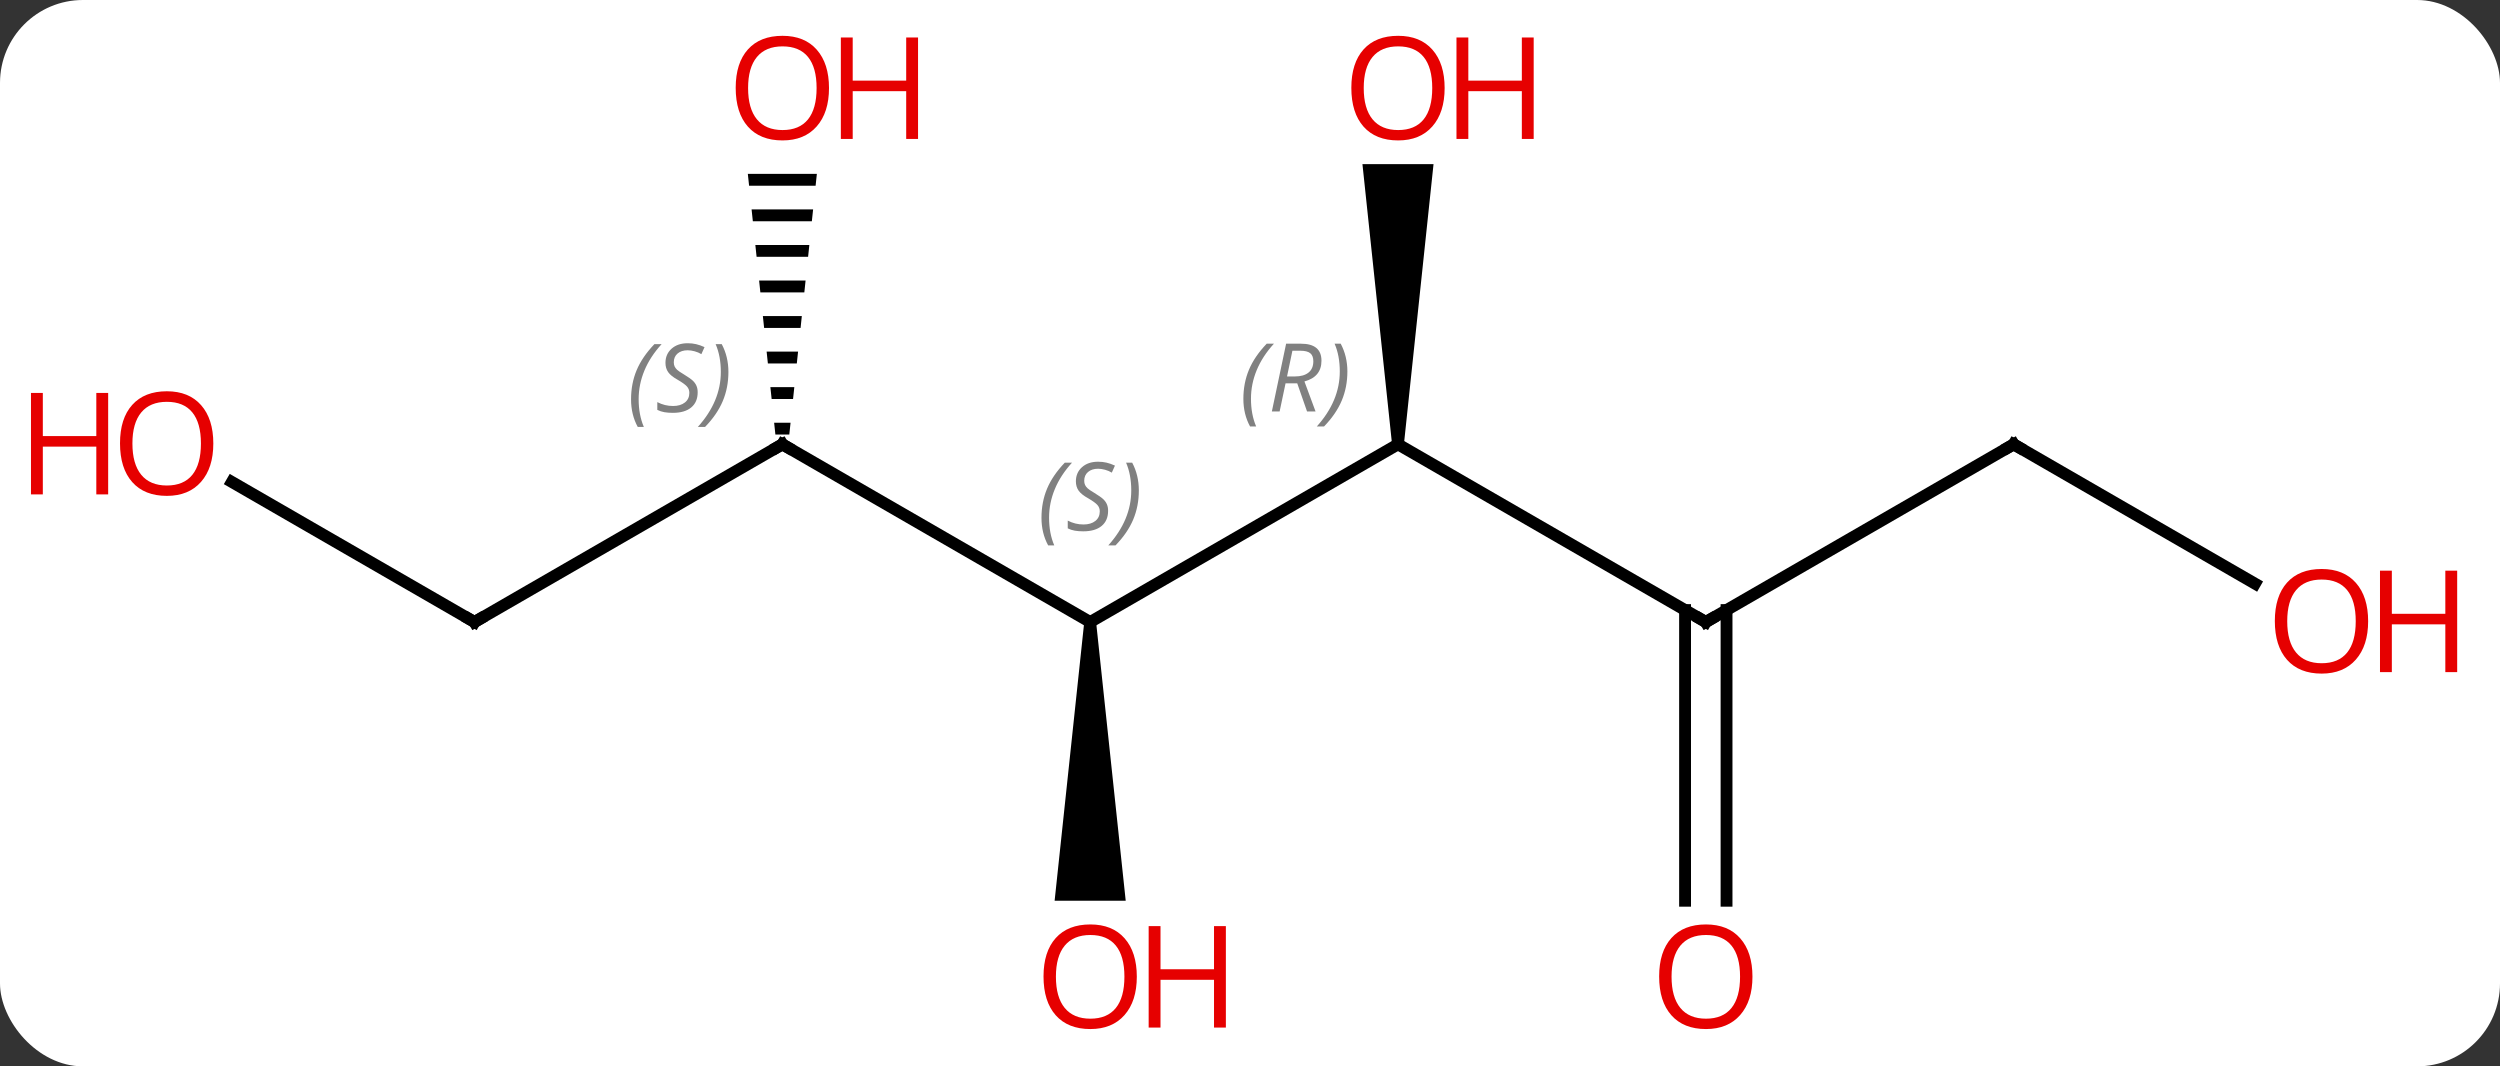 <svg width="211" viewBox="0 0 211 90" style="fill-opacity:1; color-rendering:auto; color-interpolation:auto; text-rendering:auto; stroke:black; stroke-linecap:square; stroke-miterlimit:10; shape-rendering:auto; stroke-opacity:1; fill:black; stroke-dasharray:none; font-weight:normal; stroke-width:1; font-family:'Open Sans'; font-style:normal; stroke-linejoin:miter; font-size:12; stroke-dashoffset:0; image-rendering:auto;" height="90" class="cas-substance-image" xmlns:xlink="http://www.w3.org/1999/xlink" xmlns="http://www.w3.org/2000/svg"><rect x="0" y="0" width="211" height="90" fill="#333333" stroke="none"/><svg class="cas-substance-single-component"><rect y="0" x="0" width="211" stroke="none" ry="7" rx="7" height="90" fill="white" class="cas-substance-group"/><svg y="0" x="0" width="211" viewBox="0 0 211 90" style="fill:black;" height="90" class="cas-substance-single-component-image"><svg><g><g transform="translate(105,45)" style="text-rendering:geometricPrecision; color-rendering:optimizeQuality; color-interpolation:linearRGB; stroke-linecap:butt; image-rendering:optimizeQuality;"><line y2="-7.5" y1="7.5" x2="12.99" x1="-12.99" style="fill:none;"/><line y2="-7.5" y1="7.5" x2="-38.97" x1="-12.99" style="fill:none;"/><path style="stroke:none;" d="M-13.49 7.5 L-12.49 7.5 L-9.99 31.023 L-15.99 31.023 Z"/><line y2="7.5" y1="-7.5" x2="38.97" x1="12.99" style="fill:none;"/><path style="stroke:none;" d="M13.49 -7.5 L12.49 -7.5 L9.99 -31.148 L15.99 -31.148 Z"/><line y2="7.5" y1="-7.5" x2="-64.953" x1="-38.97" style="fill:none;"/><path style="stroke:none;" d="M-41.883 -30.324 L-41.777 -29.324 L-36.163 -29.324 L-36.057 -30.324 ZM-41.566 -27.324 L-41.46 -26.324 L-36.48 -26.324 L-36.374 -27.324 ZM-41.249 -24.324 L-41.143 -23.324 L-36.797 -23.324 L-36.691 -24.324 ZM-40.931 -21.324 L-40.826 -20.324 L-37.114 -20.324 L-37.009 -21.324 ZM-40.614 -18.324 L-40.509 -17.324 L-37.431 -17.324 L-37.326 -18.324 ZM-40.297 -15.324 L-40.191 -14.324 L-37.749 -14.324 L-37.643 -15.324 ZM-39.98 -12.324 L-39.874 -11.324 L-38.066 -11.324 L-37.96 -12.324 ZM-39.663 -9.324 L-39.557 -8.324 L-38.383 -8.324 L-38.277 -9.324 Z"/><line y2="-7.5" y1="7.5" x2="64.953" x1="38.97" style="fill:none;"/><line y2="31.023" y1="6.49" x2="37.22" x1="37.22" style="fill:none;"/><line y2="31.023" y1="6.49" x2="40.72" x1="40.72" style="fill:none;"/><line y2="-4.321" y1="7.5" x2="-85.428" x1="-64.953" style="fill:none;"/><line y2="4.259" y1="-7.5" x2="85.319" x1="64.953" style="fill:none;"/></g><g transform="translate(105,45)" style="font-size:8.4px; fill:gray; text-rendering:geometricPrecision; image-rendering:optimizeQuality; color-rendering:optimizeQuality; font-family:'Open Sans'; font-style:italic; stroke:gray; color-interpolation:linearRGB;"><path style="stroke:none;" d="M-17.099 -1.297 Q-17.099 -2.625 -16.63 -3.75 Q-16.161 -4.875 -15.13 -5.953 L-14.52 -5.953 Q-15.489 -4.891 -15.973 -3.719 Q-16.458 -2.547 -16.458 -1.312 Q-16.458 0.016 -16.02 1.031 L-16.536 1.031 Q-17.099 0 -17.099 -1.297 ZM-11.476 -1.891 Q-11.476 -1.062 -12.023 -0.609 Q-12.57 -0.156 -13.57 -0.156 Q-13.976 -0.156 -14.289 -0.211 Q-14.601 -0.266 -14.882 -0.406 L-14.882 -1.062 Q-14.257 -0.734 -13.554 -0.734 Q-12.929 -0.734 -12.554 -1.031 Q-12.179 -1.328 -12.179 -1.844 Q-12.179 -2.156 -12.382 -2.383 Q-12.585 -2.609 -13.148 -2.938 Q-13.742 -3.266 -13.968 -3.594 Q-14.195 -3.922 -14.195 -4.375 Q-14.195 -5.109 -13.679 -5.57 Q-13.164 -6.031 -12.32 -6.031 Q-11.945 -6.031 -11.609 -5.953 Q-11.273 -5.875 -10.898 -5.703 L-11.164 -5.109 Q-11.414 -5.266 -11.734 -5.352 Q-12.054 -5.438 -12.32 -5.438 Q-12.851 -5.438 -13.171 -5.164 Q-13.492 -4.891 -13.492 -4.422 Q-13.492 -4.219 -13.421 -4.07 Q-13.351 -3.922 -13.21 -3.789 Q-13.07 -3.656 -12.648 -3.406 Q-12.085 -3.062 -11.882 -2.867 Q-11.679 -2.672 -11.578 -2.438 Q-11.476 -2.203 -11.476 -1.891 ZM-8.882 -3.609 Q-8.882 -2.281 -9.358 -1.148 Q-9.835 -0.016 -10.85 1.031 L-11.46 1.031 Q-9.522 -1.125 -9.522 -3.609 Q-9.522 -4.938 -9.96 -5.953 L-9.444 -5.953 Q-8.882 -4.891 -8.882 -3.609 Z"/><path style="stroke:none;" d="M-0.059 -11.336 Q-0.059 -12.664 0.41 -13.789 Q0.879 -14.914 1.91 -15.992 L2.519 -15.992 Q1.55 -14.93 1.066 -13.758 Q0.582 -12.586 0.582 -11.352 Q0.582 -10.024 1.019 -9.008 L0.504 -9.008 Q-0.059 -10.039 -0.059 -11.336 ZM3.501 -12.649 L3.001 -10.274 L2.345 -10.274 L3.548 -15.992 L4.798 -15.992 Q6.532 -15.992 6.532 -14.555 Q6.532 -13.195 5.095 -12.805 L6.032 -10.274 L5.314 -10.274 L4.486 -12.649 L3.501 -12.649 ZM4.079 -15.399 Q3.689 -13.477 3.626 -13.227 L4.282 -13.227 Q5.032 -13.227 5.439 -13.555 Q5.845 -13.883 5.845 -14.508 Q5.845 -14.977 5.587 -15.188 Q5.329 -15.399 4.736 -15.399 L4.079 -15.399 ZM8.719 -13.649 Q8.719 -12.32 8.242 -11.188 Q7.765 -10.055 6.75 -9.008 L6.14 -9.008 Q8.078 -11.164 8.078 -13.649 Q8.078 -14.977 7.64 -15.992 L8.156 -15.992 Q8.719 -14.93 8.719 -13.649 Z"/></g><g transform="translate(105,45)" style="stroke-linecap:butt; font-size:8.4px; text-rendering:geometricPrecision; image-rendering:optimizeQuality; color-rendering:optimizeQuality; font-family:'Open Sans'; font-style:italic; color-interpolation:linearRGB; stroke-miterlimit:5;"><path style="fill:none;" d="M-38.537 -7.25 L-38.97 -7.5 L-39.403 -7.25"/><path style="fill:gray; stroke:none;" d="M-51.739 -11.297 Q-51.739 -12.625 -51.27 -13.75 Q-50.801 -14.875 -49.77 -15.953 L-49.161 -15.953 Q-50.13 -14.89 -50.614 -13.719 Q-51.098 -12.547 -51.098 -11.312 Q-51.098 -9.984 -50.661 -8.969 L-51.176 -8.969 Q-51.739 -10 -51.739 -11.297 ZM-46.116 -11.89 Q-46.116 -11.062 -46.663 -10.609 Q-47.21 -10.156 -48.21 -10.156 Q-48.616 -10.156 -48.929 -10.211 Q-49.241 -10.265 -49.523 -10.406 L-49.523 -11.062 Q-48.898 -10.734 -48.194 -10.734 Q-47.569 -10.734 -47.194 -11.031 Q-46.819 -11.328 -46.819 -11.844 Q-46.819 -12.156 -47.023 -12.383 Q-47.226 -12.609 -47.788 -12.937 Q-48.382 -13.265 -48.608 -13.594 Q-48.835 -13.922 -48.835 -14.375 Q-48.835 -15.109 -48.319 -15.57 Q-47.804 -16.031 -46.96 -16.031 Q-46.585 -16.031 -46.249 -15.953 Q-45.913 -15.875 -45.538 -15.703 L-45.804 -15.109 Q-46.054 -15.265 -46.374 -15.351 Q-46.694 -15.437 -46.96 -15.437 Q-47.491 -15.437 -47.812 -15.164 Q-48.132 -14.89 -48.132 -14.422 Q-48.132 -14.219 -48.062 -14.07 Q-47.991 -13.922 -47.851 -13.789 Q-47.71 -13.656 -47.288 -13.406 Q-46.726 -13.062 -46.523 -12.867 Q-46.319 -12.672 -46.218 -12.437 Q-46.116 -12.203 -46.116 -11.89 ZM-43.522 -13.609 Q-43.522 -12.281 -43.998 -11.148 Q-44.475 -10.015 -45.49 -8.969 L-46.1 -8.969 Q-44.162 -11.125 -44.162 -13.609 Q-44.162 -14.937 -44.6 -15.953 L-44.084 -15.953 Q-43.522 -14.89 -43.522 -13.609 Z"/></g><g transform="translate(105,45)" style="stroke-linecap:butt; fill:rgb(230,0,0); text-rendering:geometricPrecision; color-rendering:optimizeQuality; image-rendering:optimizeQuality; font-family:'Open Sans'; stroke:rgb(230,0,0); color-interpolation:linearRGB; stroke-miterlimit:5;"><path style="stroke:none;" d="M-9.053 37.43 Q-9.053 39.492 -10.092 40.672 Q-11.131 41.852 -12.974 41.852 Q-14.865 41.852 -15.896 40.688 Q-16.927 39.523 -16.927 37.414 Q-16.927 35.32 -15.896 34.172 Q-14.865 33.023 -12.974 33.023 Q-11.115 33.023 -10.084 34.195 Q-9.053 35.367 -9.053 37.43 ZM-15.881 37.43 Q-15.881 39.164 -15.138 40.07 Q-14.396 40.977 -12.974 40.977 Q-11.553 40.977 -10.826 40.078 Q-10.099 39.18 -10.099 37.43 Q-10.099 35.695 -10.826 34.805 Q-11.553 33.914 -12.974 33.914 Q-14.396 33.914 -15.138 34.812 Q-15.881 35.711 -15.881 37.43 Z"/><path style="stroke:none;" d="M-1.537 41.727 L-2.537 41.727 L-2.537 37.695 L-7.053 37.695 L-7.053 41.727 L-8.053 41.727 L-8.053 33.164 L-7.053 33.164 L-7.053 36.805 L-2.537 36.805 L-2.537 33.164 L-1.537 33.164 L-1.537 41.727 Z"/><path style="fill:none; stroke:black;" d="M38.537 7.25 L38.97 7.5 L39.403 7.25"/><path style="stroke:none;" d="M16.927 -37.57 Q16.927 -35.508 15.888 -34.328 Q14.849 -33.148 13.006 -33.148 Q11.115 -33.148 10.084 -34.312 Q9.053 -35.477 9.053 -37.586 Q9.053 -39.68 10.084 -40.828 Q11.115 -41.977 13.006 -41.977 Q14.865 -41.977 15.896 -40.805 Q16.927 -39.633 16.927 -37.57 ZM10.099 -37.57 Q10.099 -35.836 10.842 -34.93 Q11.584 -34.023 13.006 -34.023 Q14.428 -34.023 15.154 -34.922 Q15.881 -35.82 15.881 -37.57 Q15.881 -39.305 15.154 -40.195 Q14.428 -41.086 13.006 -41.086 Q11.584 -41.086 10.842 -40.188 Q10.099 -39.289 10.099 -37.57 Z"/><path style="stroke:none;" d="M24.443 -33.273 L23.443 -33.273 L23.443 -37.305 L18.927 -37.305 L18.927 -33.273 L17.927 -33.273 L17.927 -41.836 L18.927 -41.836 L18.927 -38.195 L23.443 -38.195 L23.443 -41.836 L24.443 -41.836 L24.443 -33.273 Z"/><path style="fill:none; stroke:black;" d="M-64.52 7.25 L-64.953 7.5 L-65.386 7.25"/><path style="stroke:none;" d="M-35.032 -37.57 Q-35.032 -35.508 -36.072 -34.328 Q-37.111 -33.148 -38.954 -33.148 Q-40.845 -33.148 -41.876 -34.312 Q-42.907 -35.477 -42.907 -37.586 Q-42.907 -39.68 -41.876 -40.828 Q-40.845 -41.977 -38.954 -41.977 Q-37.095 -41.977 -36.064 -40.805 Q-35.032 -39.633 -35.032 -37.57 ZM-41.861 -37.57 Q-41.861 -35.836 -41.118 -34.93 Q-40.376 -34.023 -38.954 -34.023 Q-37.532 -34.023 -36.806 -34.922 Q-36.079 -35.82 -36.079 -37.57 Q-36.079 -39.305 -36.806 -40.195 Q-37.532 -41.086 -38.954 -41.086 Q-40.376 -41.086 -41.118 -40.188 Q-41.861 -39.289 -41.861 -37.57 Z"/><path style="stroke:none;" d="M-27.517 -33.273 L-28.517 -33.273 L-28.517 -37.305 L-33.032 -37.305 L-33.032 -33.273 L-34.032 -33.273 L-34.032 -41.836 L-33.032 -41.836 L-33.032 -38.195 L-28.517 -38.195 L-28.517 -41.836 L-27.517 -41.836 L-27.517 -33.273 Z"/><path style="fill:none; stroke:black;" d="M64.52 -7.25 L64.953 -7.5 L65.386 -7.25"/><path style="stroke:none;" d="M42.907 37.43 Q42.907 39.492 41.868 40.672 Q40.829 41.852 38.986 41.852 Q37.095 41.852 36.064 40.688 Q35.032 39.523 35.032 37.414 Q35.032 35.32 36.064 34.172 Q37.095 33.023 38.986 33.023 Q40.845 33.023 41.876 34.195 Q42.907 35.367 42.907 37.43 ZM36.079 37.43 Q36.079 39.164 36.822 40.07 Q37.564 40.977 38.986 40.977 Q40.407 40.977 41.134 40.078 Q41.861 39.18 41.861 37.43 Q41.861 35.695 41.134 34.805 Q40.407 33.914 38.986 33.914 Q37.564 33.914 36.822 34.812 Q36.079 35.711 36.079 37.43 Z"/><path style="stroke:none;" d="M-86.996 -7.57 Q-86.996 -5.508 -88.035 -4.328 Q-89.074 -3.148 -90.917 -3.148 Q-92.808 -3.148 -93.839 -4.312 Q-94.871 -5.477 -94.871 -7.586 Q-94.871 -9.68 -93.839 -10.828 Q-92.808 -11.977 -90.917 -11.977 Q-89.058 -11.977 -88.027 -10.805 Q-86.996 -9.633 -86.996 -7.57 ZM-93.824 -7.57 Q-93.824 -5.836 -93.081 -4.93 Q-92.339 -4.023 -90.917 -4.023 Q-89.496 -4.023 -88.769 -4.922 Q-88.042 -5.82 -88.042 -7.57 Q-88.042 -9.305 -88.769 -10.195 Q-89.496 -11.086 -90.917 -11.086 Q-92.339 -11.086 -93.081 -10.188 Q-93.824 -9.289 -93.824 -7.57 Z"/><path style="stroke:none;" d="M-95.871 -3.273 L-96.871 -3.273 L-96.871 -7.305 L-101.386 -7.305 L-101.386 -3.273 L-102.386 -3.273 L-102.386 -11.836 L-101.386 -11.836 L-101.386 -8.195 L-96.871 -8.195 L-96.871 -11.836 L-95.871 -11.836 L-95.871 -3.273 Z"/><path style="stroke:none;" d="M94.871 7.43 Q94.871 9.492 93.831 10.672 Q92.792 11.852 90.949 11.852 Q89.058 11.852 88.027 10.688 Q86.996 9.523 86.996 7.414 Q86.996 5.32 88.027 4.172 Q89.058 3.023 90.949 3.023 Q92.808 3.023 93.839 4.195 Q94.871 5.367 94.871 7.43 ZM88.042 7.43 Q88.042 9.164 88.785 10.07 Q89.527 10.977 90.949 10.977 Q92.371 10.977 93.097 10.078 Q93.824 9.18 93.824 7.43 Q93.824 5.695 93.097 4.805 Q92.371 3.914 90.949 3.914 Q89.527 3.914 88.785 4.812 Q88.042 5.711 88.042 7.43 Z"/><path style="stroke:none;" d="M102.386 11.727 L101.386 11.727 L101.386 7.695 L96.871 7.695 L96.871 11.727 L95.871 11.727 L95.871 3.164 L96.871 3.164 L96.871 6.805 L101.386 6.805 L101.386 3.164 L102.386 3.164 L102.386 11.727 Z"/></g></g></svg></svg></svg></svg>